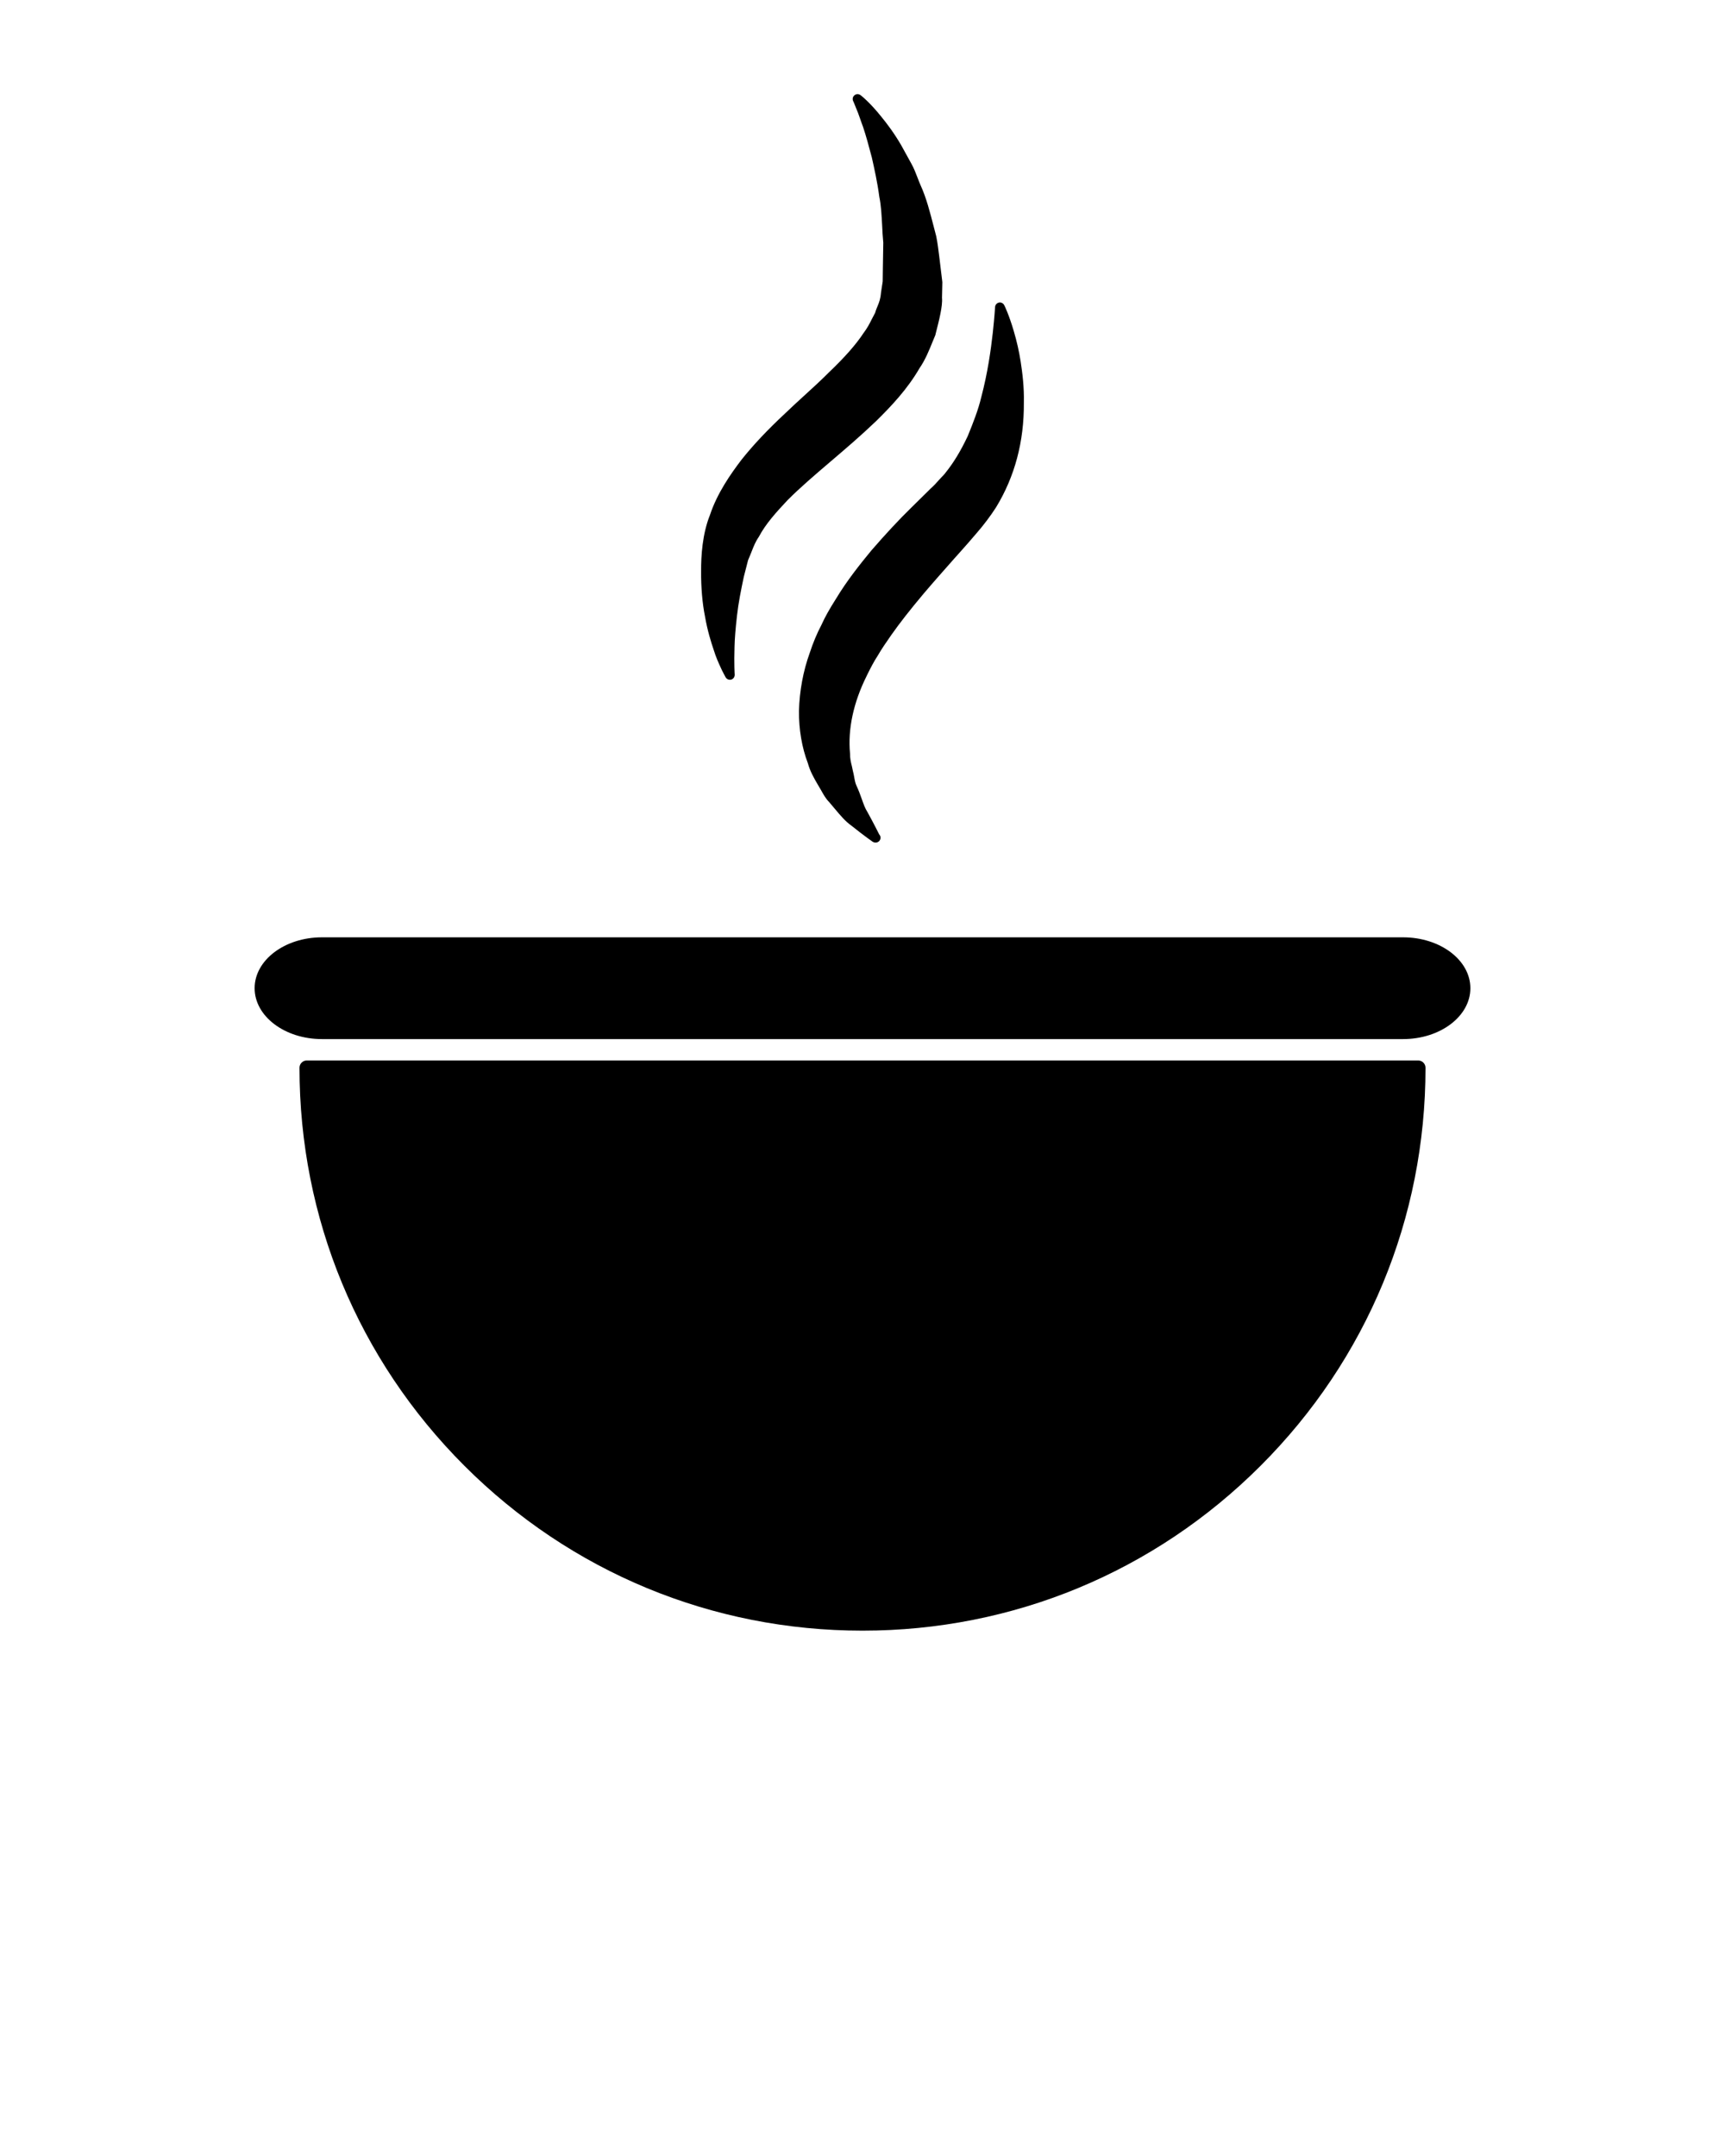 <svg xmlns="http://www.w3.org/2000/svg" xmlns:xlink="http://www.w3.org/1999/xlink" version="1.1" x="0px" y="0px" viewBox="0 0 100 125" enable-background="new 0 0 100 100" xml:space="preserve"><g><g><path d="M81.337,54.344H18.663c-2.155,0-3.902,1.32-3.902,2.95c0,1.629,1.748,2.95,3.902,2.95h62.674    c2.155,0,3.902-1.321,3.902-2.95C85.239,55.664,83.492,54.344,81.337,54.344z"/></g><g><g><path d="M41.371,37.67c0.134,0.438,0.293,0.782,0.41,1.036l0.073,0.159c0.138,0.272,0.216,0.411,0.216,0.411     c0.054,0.088,0.144,0.135,0.241,0.135c0.03,0,0.056-0.005,0.087-0.012c0.122-0.039,0.199-0.159,0.194-0.286     c0-0.007-0.043-0.616-0.01-1.621c0.01-0.442,0.052-0.999,0.144-1.811c0.082-0.724,0.226-1.447,0.394-2.242l0.247-0.963     c0.022-0.049,0.05-0.12,0.104-0.247l0.11-0.274c0.112-0.286,0.218-0.557,0.414-0.838c0.381-0.731,1.008-1.427,1.672-2.131     c0.733-0.735,1.583-1.459,2.484-2.229c0.854-0.728,1.739-1.483,2.629-2.334c0.895-0.88,1.823-1.862,2.525-3.075     c0.335-0.484,0.559-1.043,0.778-1.583l0.14-0.337c0.005-0.016,0.024-0.093,0.025-0.108c0.189-0.738,0.405-1.579,0.36-2.053     l0.02-0.901l-0.011-0.105c-0.035-0.293-0.07-0.582-0.106-0.873c-0.022-0.176-0.042-0.35-0.063-0.521     c-0.049-0.394-0.095-0.777-0.174-1.168l-0.14-0.539c-0.224-0.867-0.433-1.686-0.767-2.419c-0.063-0.145-0.12-0.288-0.174-0.433     c-0.107-0.277-0.217-0.567-0.367-0.831L52.24,8.414c-0.418-0.721-0.849-1.278-1.137-1.632c-0.689-0.865-1.197-1.251-1.217-1.266     c-0.108-0.079-0.25-0.079-0.35,0.007c-0.103,0.081-0.133,0.222-0.076,0.34c0.005,0.004,0.066,0.139,0.168,0.406     c0.071,0.154,0.149,0.369,0.238,0.626c0.054,0.151,0.107,0.313,0.171,0.477c0.162,0.481,0.325,1.077,0.505,1.762     c0.151,0.675,0.321,1.432,0.434,2.285c0.104,0.501,0.129,1.051,0.162,1.63c0.014,0.348,0.036,0.699,0.067,1.022l-0.024,1.476     c-0.004,0.252-0.007,0.503-0.01,0.775c0,0.002-0.002,0.005-0.002,0.007l-0.097,0.638c-0.028,0.364-0.109,0.565-0.194,0.771     c-0.054,0.131-0.106,0.251-0.143,0.393c-0.07,0.13-0.139,0.262-0.205,0.392c-0.132,0.267-0.265,0.516-0.462,0.775     c-0.45,0.684-1.098,1.417-2.036,2.312c-0.434,0.438-0.903,0.865-1.383,1.303c-0.384,0.351-0.774,0.707-1.148,1.068     c-1,0.933-1.824,1.804-2.515,2.673c-0.63,0.827-1.41,1.941-1.828,3.202c-0.442,1.098-0.52,2.386-0.514,3.266     c-0.009,0.904,0.072,1.867,0.226,2.622C41.01,36.563,41.225,37.24,41.371,37.67z"/></g><g><path d="M54.41,27.854c-0.129,0.149-0.261,0.291-0.469,0.481l-1.133,1.117c-0.7,0.684-1.446,1.486-2.287,2.454     c-0.669,0.812-1.43,1.767-2.051,2.799c-0.38,0.596-0.647,1.072-0.852,1.529c-0.264,0.501-0.491,1.051-0.677,1.62     c-0.379,1.047-0.594,2.206-0.624,3.364c-0.009,1.075,0.172,2.131,0.514,3.025c0.126,0.462,0.346,0.855,0.582,1.256     c0.063,0.108,0.124,0.215,0.187,0.318c0.134,0.242,0.271,0.489,0.464,0.682c0.112,0.13,0.22,0.26,0.322,0.382     c0.335,0.4,0.625,0.745,0.957,0.977c0.779,0.625,1.232,0.932,1.248,0.946c0.049,0.029,0.104,0.046,0.16,0.046     c0.003,0,0.012,0,0.012,0c0.156,0,0.283-0.125,0.283-0.282c0-0.073-0.032-0.141-0.078-0.192c-0.086-0.169-0.317-0.635-0.684-1.3     c-0.13-0.195-0.228-0.472-0.331-0.765c-0.085-0.237-0.174-0.484-0.293-0.738c-0.076-0.149-0.11-0.342-0.146-0.543     c-0.022-0.115-0.042-0.229-0.072-0.335c-0.017-0.09-0.039-0.181-0.057-0.271c-0.061-0.237-0.113-0.462-0.108-0.735     c-0.136-1.406,0.196-2.958,0.961-4.493l0.056-0.117c0.175-0.352,0.36-0.716,0.598-1.08c0.22-0.384,0.484-0.76,0.779-1.186     c0.492-0.7,1.08-1.451,1.857-2.376c0.589-0.696,1.196-1.378,1.814-2.078l0.257-0.286c0.358-0.396,0.706-0.799,1.043-1.195     c0.353-0.401,0.784-0.971,1.098-1.461c1.09-1.785,1.631-3.825,1.614-6.067c0.021-0.904-0.082-1.713-0.185-2.385     c-0.093-0.589-0.221-1.168-0.401-1.774c-0.281-0.956-0.537-1.474-0.552-1.497c-0.055-0.114-0.19-0.18-0.308-0.151     c-0.122,0.027-0.217,0.131-0.223,0.261c0,0.002-0.032,0.56-0.133,1.494c-0.111,0.985-0.291,2.302-0.671,3.742     c-0.169,0.711-0.455,1.445-0.78,2.241c-0.403,0.855-0.818,1.544-1.283,2.119c-0.063,0.093-0.146,0.171-0.219,0.247     C54.534,27.723,54.468,27.789,54.41,27.854z"/></g></g><path d="M82.216,61.484H17.783c-0.232,0-0.421,0.189-0.421,0.422c0,8.717,3.396,16.913,9.559,23.077   c6.165,6.165,14.36,9.559,23.079,9.559c8.717,0,16.913-3.394,23.077-9.559c6.165-6.164,9.561-14.36,9.561-23.077   C82.638,61.674,82.448,61.484,82.216,61.484z"/></g></svg>